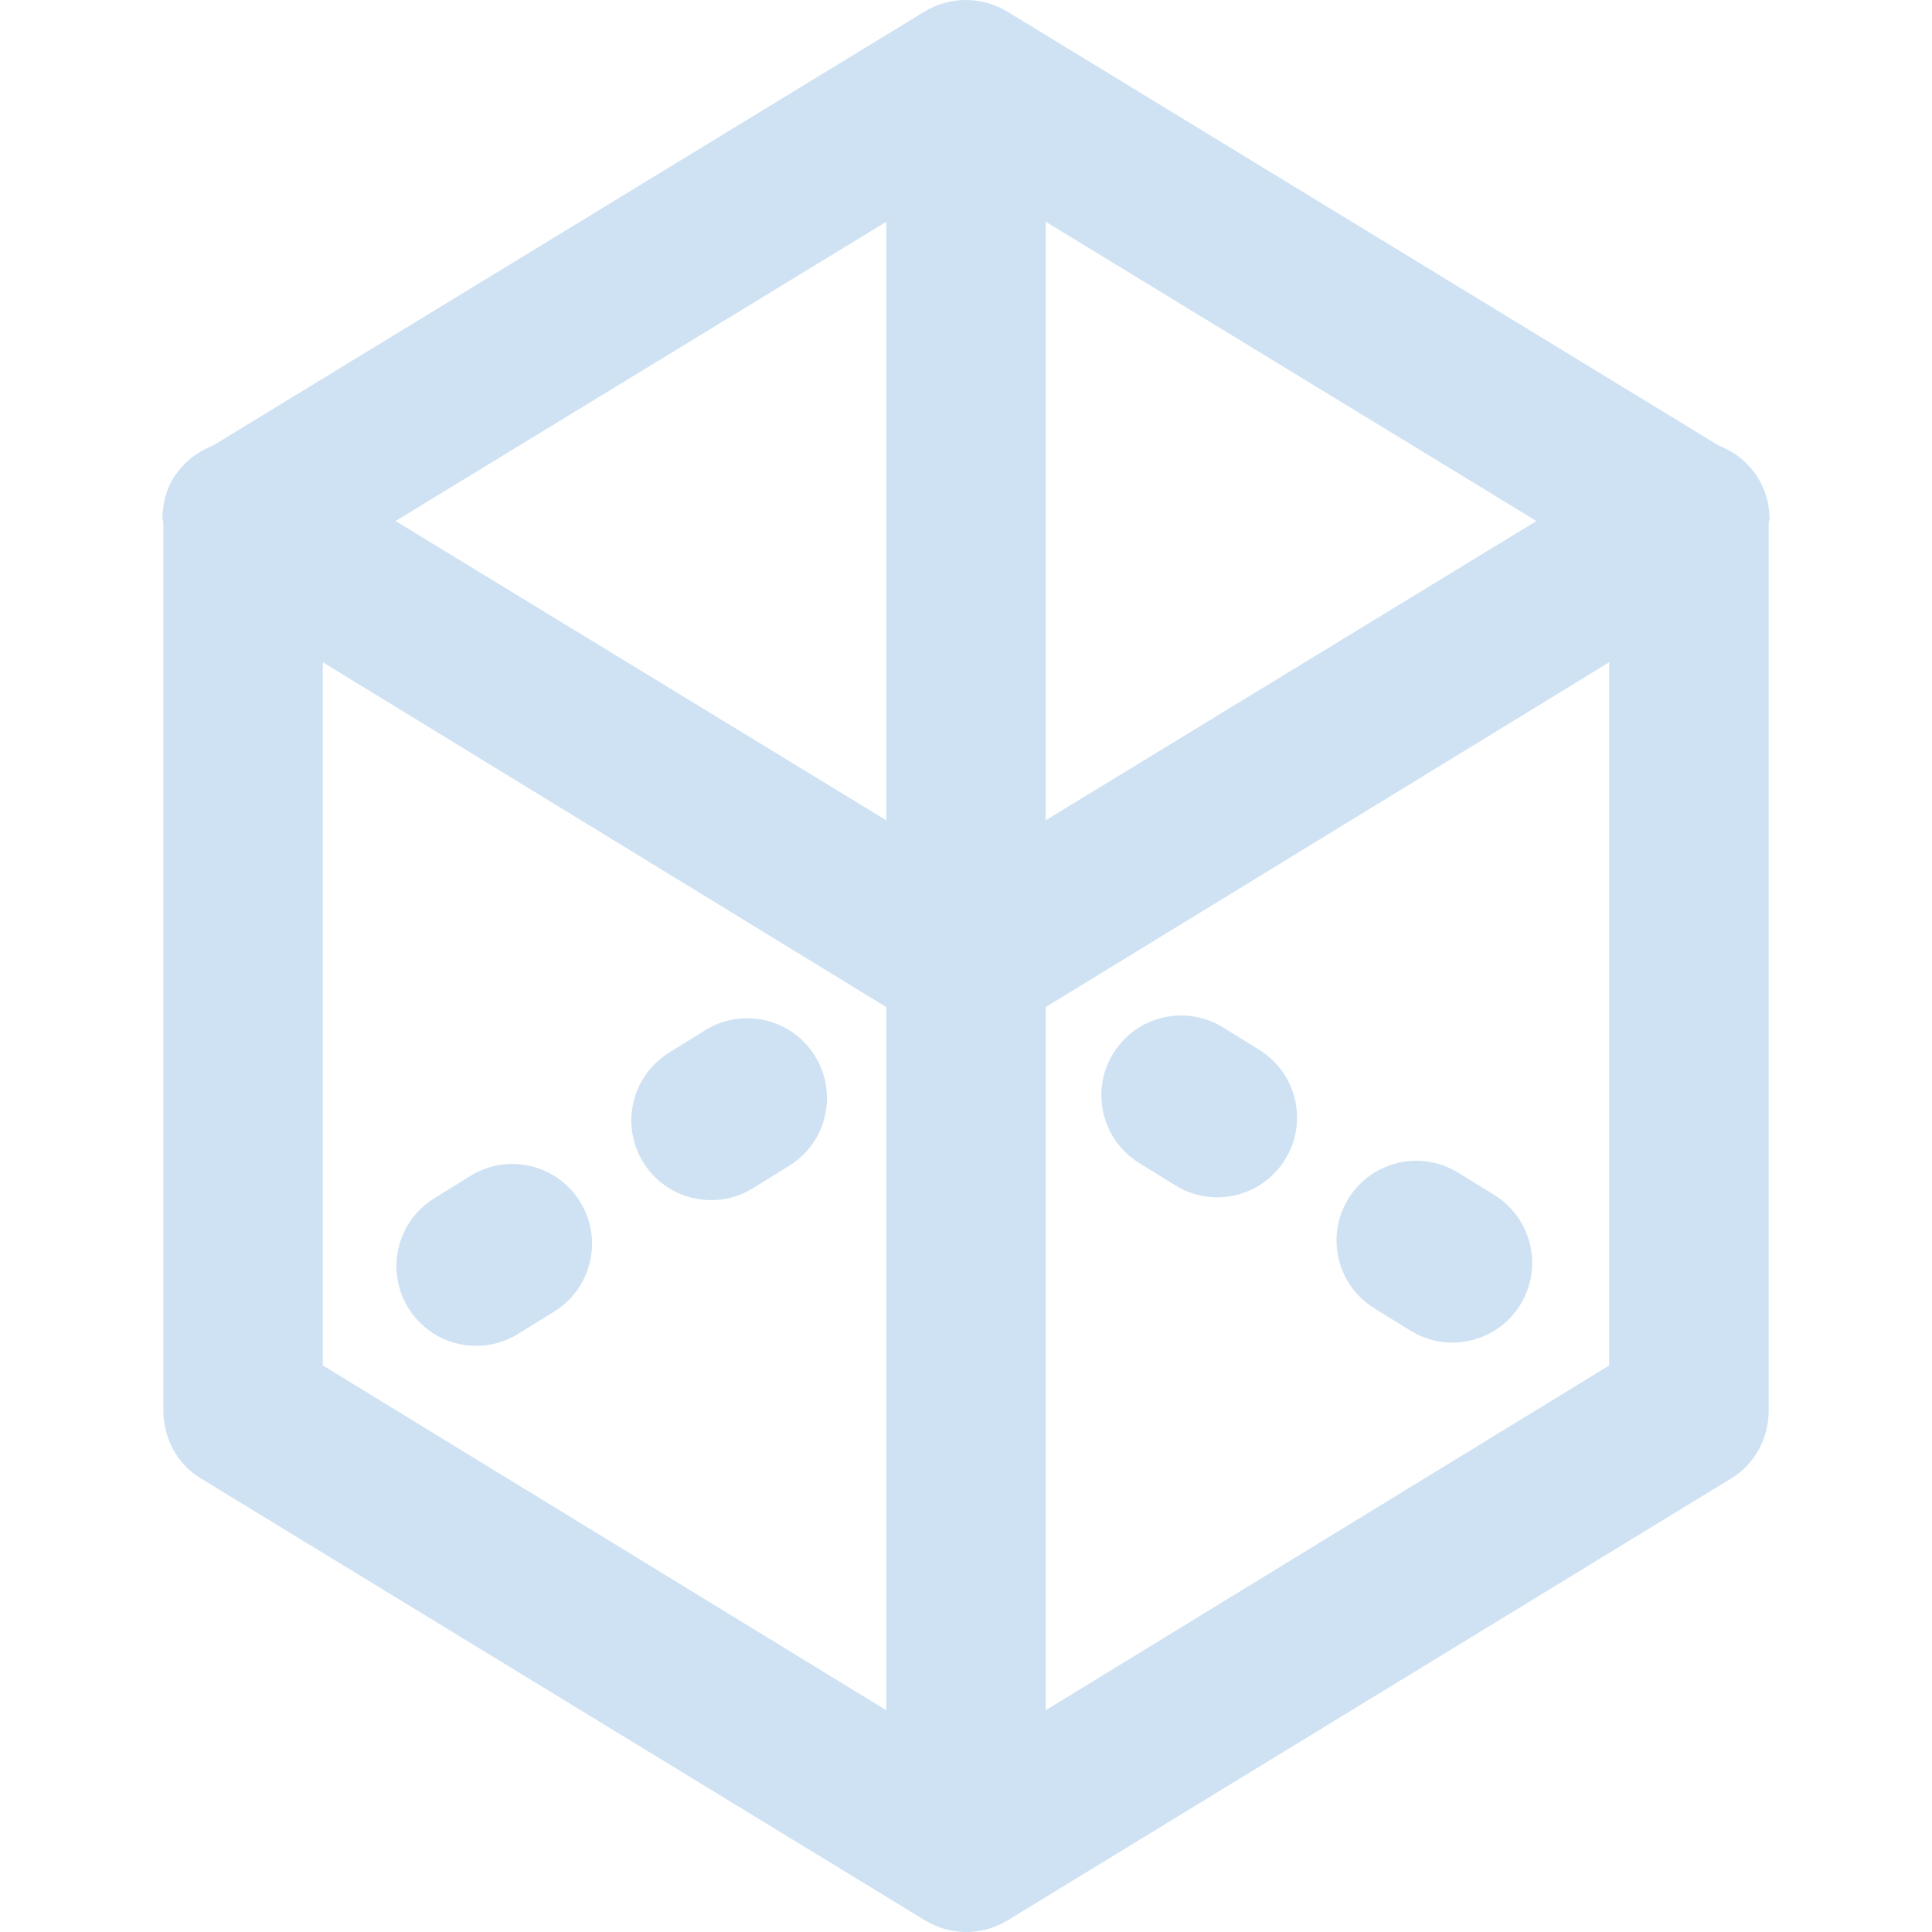 <?xml version="1.0" encoding="utf-8"?>
<!-- Generator: Adobe Illustrator 16.0.0, SVG Export Plug-In . SVG Version: 6.00 Build 0)  -->
<!DOCTYPE svg PUBLIC "-//W3C//DTD SVG 1.1//EN" "http://www.w3.org/Graphics/SVG/1.1/DTD/svg11.dtd">
<svg version="1.1" id="Layer_1" xmlns="http://www.w3.org/2000/svg" xmlns:xlink="http://www.w3.org/1999/xlink" x="0px" y="0px"
	 width="200px" height="200px" viewBox="0 0 200 200" enable-background="new 0 0 200 200" xml:space="preserve">
<g>
	<g>
		<path fill="#CFE2F3" d="M182.036,49.555c-0.985-1.616-2.415-2.765-4.056-3.396L104.285,1.207c-2.64-1.61-5.95-1.61-8.589,0
			L21.992,46.159c-1.64,0.631-3.093,1.78-4.078,3.396c-0.803,1.316-1.084,2.767-1.099,4.204c-0.003,0.086,0.092,0.172,0.092,0.259
			v91.963c0,2.879,1.4,5.549,3.857,7.047l74.989,45.765c1.319,0.805,2.784,1.208,4.273,1.208s2.966-0.402,4.285-1.208l74.933-45.765
			c2.457-1.498,3.851-4.168,3.851-7.047V54.018c0-0.087,0.094-0.172,0.092-0.259C183.17,52.322,182.839,50.871,182.036,49.555z
			 M91.746,22.957v61.958L40.95,53.936L91.746,22.957z M91.746,177.043l-58.331-35.695V68.556l0,0l58.331,35.696V177.043z
			 M108.254,22.957l50.796,30.979l-50.796,30.979V22.957z M166.585,141.348l-58.331,35.695v-72.791l58.331-35.696V141.348z"/>
	</g>
</g>
<g>
	<g>
		<path fill="#CFE2F3" d="M60.049,124.397c-2.403-3.874-7.491-5.067-11.365-2.664l-3.742,2.321
			c-3.874,2.402-5.066,7.49-2.664,11.365c1.563,2.519,4.261,3.904,7.023,3.904c1.484,0,2.988-0.4,4.343-1.241l3.741-2.321
			C61.259,133.359,62.451,128.271,60.049,124.397z"/>
	</g>
</g>
<g>
	<g>
		<path fill="#CFE2F3" d="M154.695,123.709l-3.746-2.314c-3.879-2.396-8.965-1.193-11.359,2.684
			c-2.396,3.879-1.195,8.965,2.684,11.361l3.744,2.314c1.353,0.834,2.852,1.232,4.33,1.232c2.768,0,5.47-1.391,7.031-3.916
			C159.775,131.191,158.574,126.105,154.695,123.709z"/>
	</g>
</g>
<g>
	<g>
		<path fill="#CFE2F3" d="M84.366,109.314c-2.402-3.873-7.491-5.067-11.365-2.664l-3.741,2.32c-3.875,2.402-5.067,7.49-2.666,11.365
			c1.563,2.52,4.261,3.904,7.023,3.904c1.484,0,2.988-0.4,4.342-1.24l3.742-2.32C85.577,118.278,86.77,113.189,84.366,109.314z"/>
	</g>
</g>
<g>
	<g>
		<path fill="#CFE2F3" d="M130.353,108.668l-3.745-2.313c-3.879-2.396-8.965-1.194-11.361,2.683
			c-2.396,3.879-1.195,8.965,2.684,11.361l3.744,2.314c1.353,0.836,2.852,1.233,4.332,1.233c2.766,0,5.469-1.391,7.029-3.917
			C135.432,116.151,134.23,111.064,130.353,108.668z"/>
	</g>
</g>
</svg>
